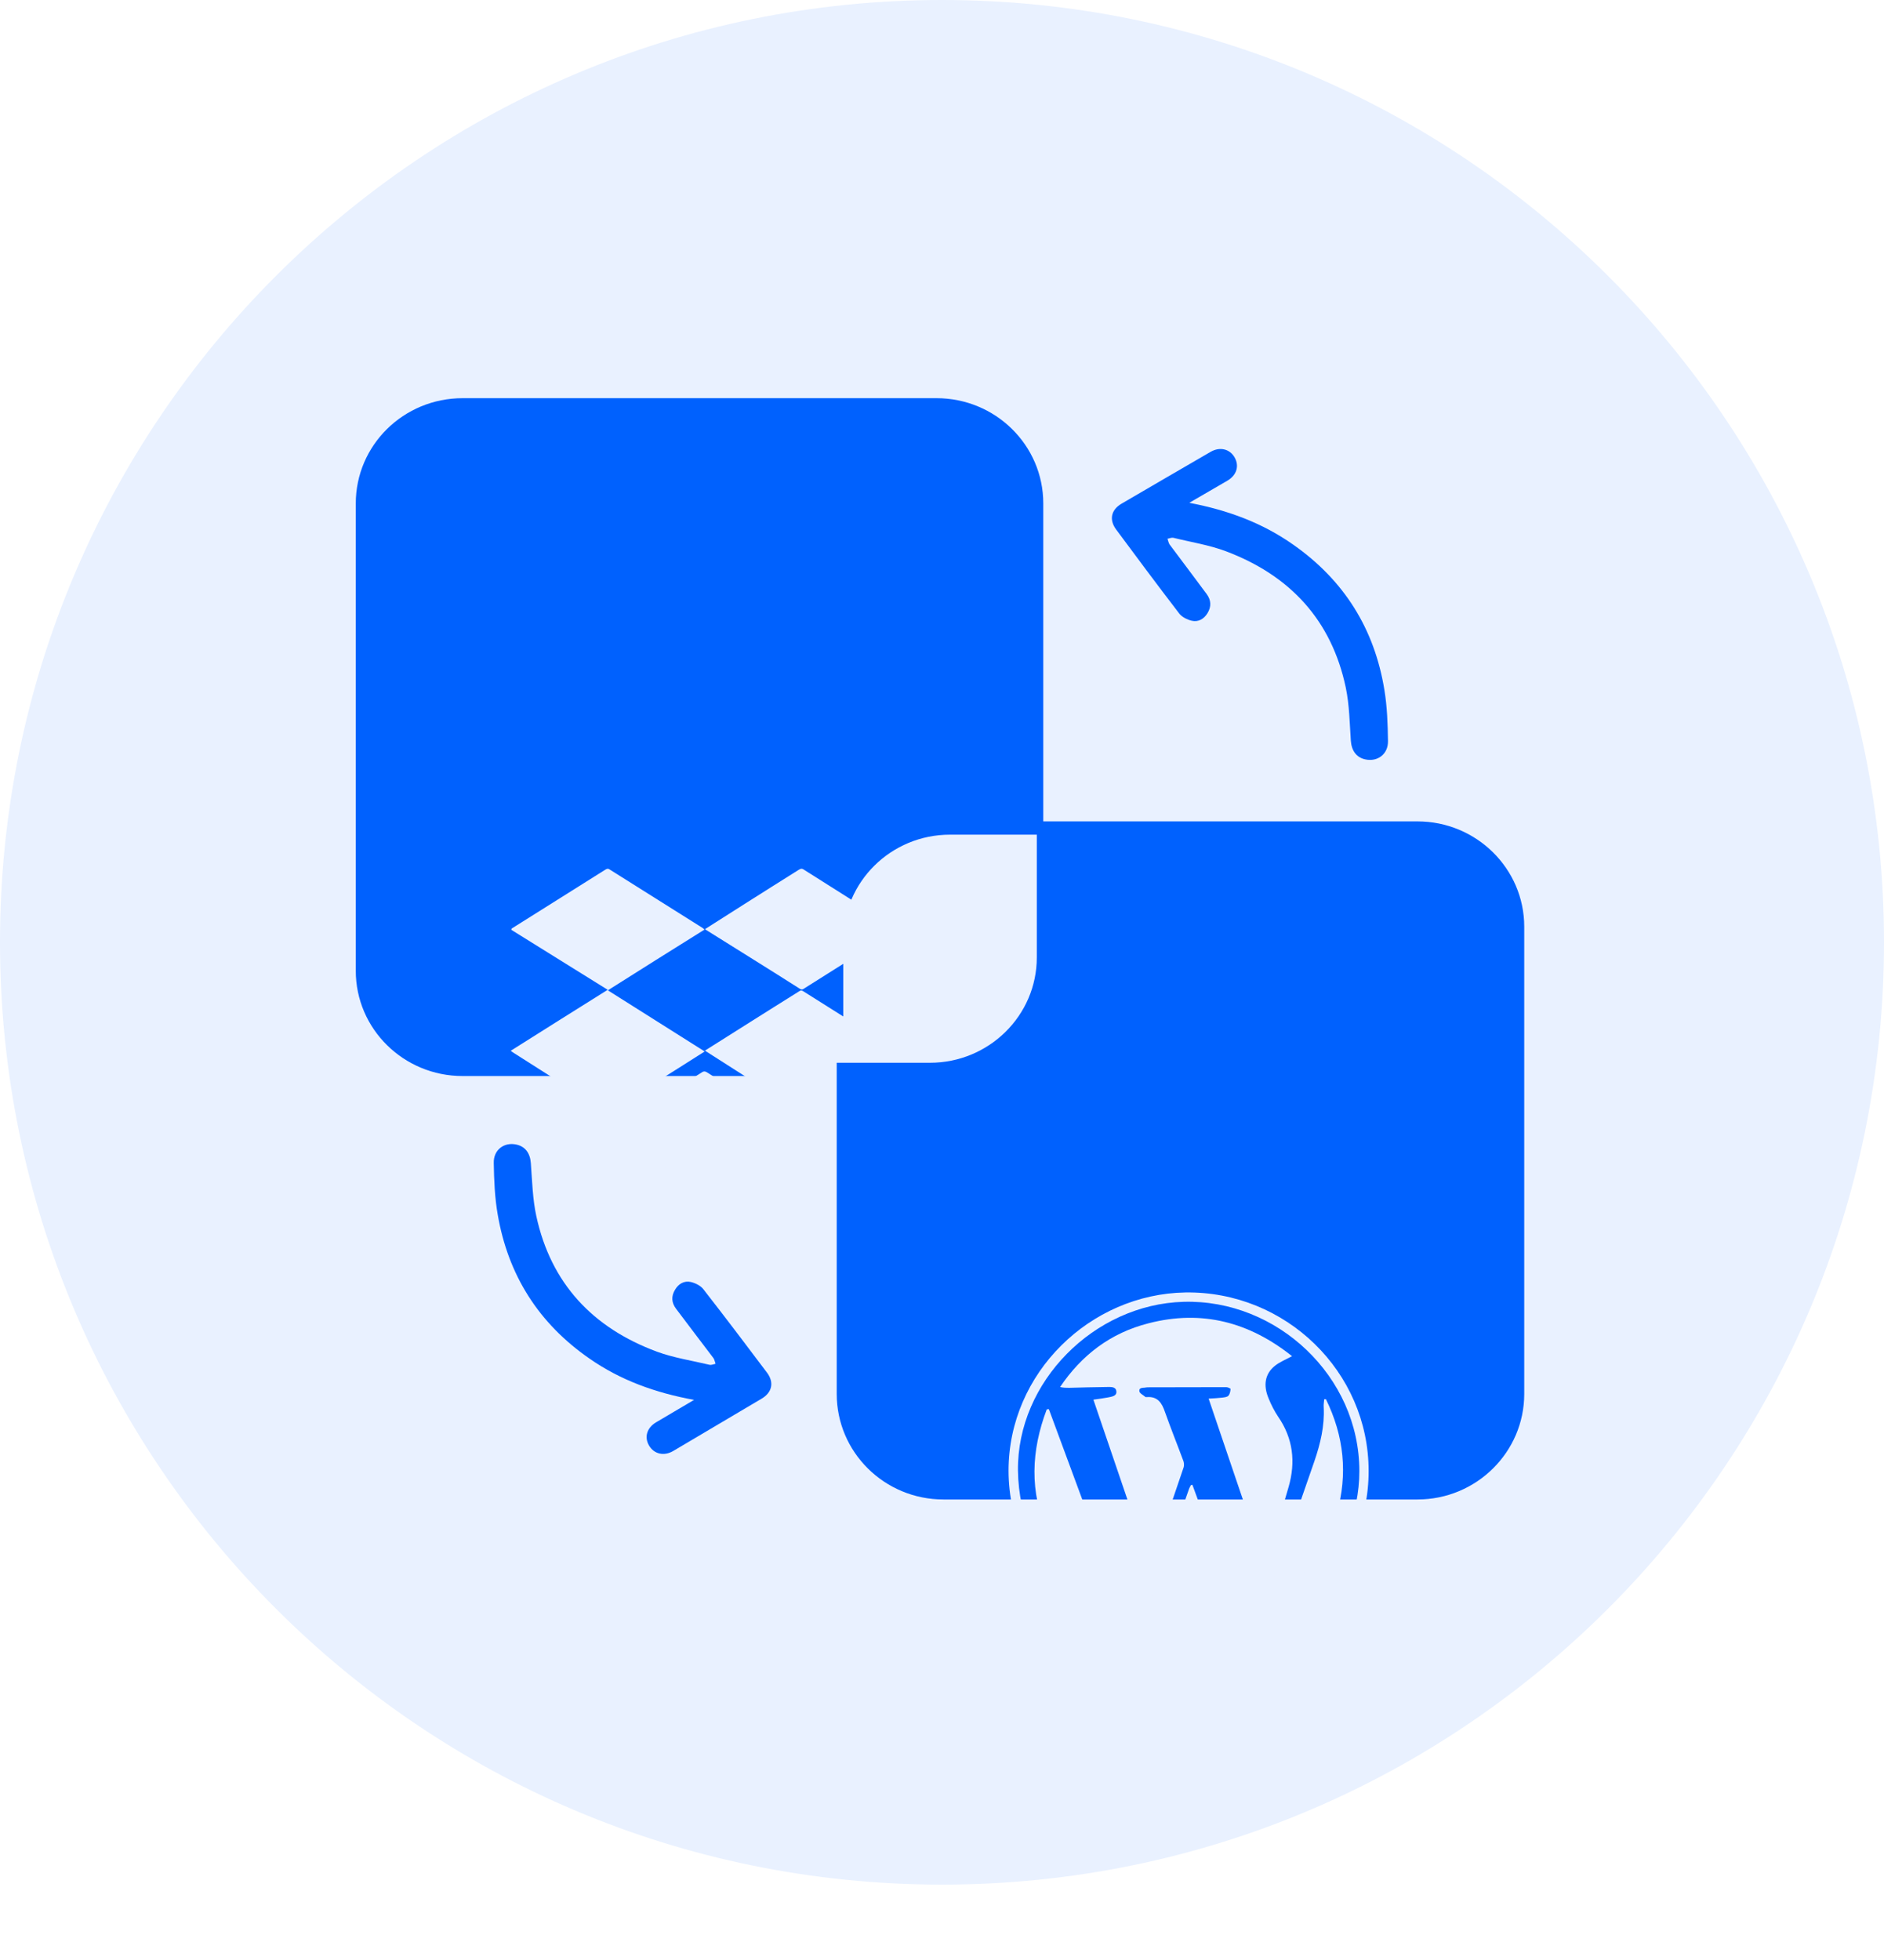 <svg width="25" height="26" viewBox="0 0 25 26" fill="none" xmlns="http://www.w3.org/2000/svg">
<path d="M25 12.5C25 5.596 19.404 0 12.5 0C5.596 0 0 5.596 0 12.5C0 19.404 5.596 25 12.5 25C19.404 25 25 19.404 25 12.5Z" fill="#E9F1FF"/>
<path d="M15.781 6.67C16.297 6.768 16.754 6.938 17.162 7.226C17.838 7.7 18.239 8.345 18.37 9.15C18.407 9.372 18.415 9.604 18.418 9.831C18.421 10.006 18.277 10.11 18.115 10.073C17.999 10.048 17.934 9.957 17.925 9.825C17.909 9.589 17.906 9.351 17.858 9.121C17.67 8.231 17.123 7.636 16.271 7.314C16.046 7.229 15.804 7.192 15.57 7.134C15.547 7.129 15.518 7.142 15.492 7.147C15.502 7.172 15.506 7.201 15.519 7.221C15.682 7.44 15.849 7.659 16.012 7.88C16.072 7.962 16.076 8.047 16.023 8.134C15.977 8.21 15.902 8.255 15.813 8.234C15.754 8.22 15.686 8.186 15.65 8.141C15.365 7.77 15.088 7.398 14.81 7.023C14.715 6.894 14.743 6.762 14.885 6.68C15.276 6.451 15.67 6.223 16.064 5.994C16.187 5.923 16.317 5.955 16.382 6.066C16.447 6.179 16.412 6.302 16.289 6.375C16.131 6.468 15.966 6.562 15.781 6.67Z" fill="#0061FE"/>
<path d="M9.21 18.57C8.693 18.475 8.235 18.309 7.825 18.024C7.146 17.555 6.741 16.912 6.604 16.108C6.565 15.886 6.556 15.654 6.552 15.428C6.547 15.252 6.691 15.147 6.852 15.183C6.969 15.208 7.035 15.297 7.044 15.43C7.062 15.666 7.067 15.904 7.117 16.133C7.31 17.022 7.862 17.613 8.716 17.93C8.942 18.013 9.183 18.049 9.418 18.105C9.441 18.109 9.47 18.096 9.495 18.091C9.486 18.067 9.482 18.037 9.468 18.017C9.304 17.799 9.135 17.581 8.971 17.361C8.91 17.28 8.905 17.195 8.958 17.108C9.003 17.031 9.078 16.986 9.167 17.006C9.227 17.02 9.295 17.054 9.331 17.099C9.618 17.467 9.899 17.837 10.179 18.21C10.274 18.338 10.247 18.471 10.106 18.554C9.716 18.785 9.324 19.017 8.933 19.248C8.81 19.32 8.68 19.288 8.614 19.178C8.547 19.066 8.582 18.942 8.705 18.868C8.862 18.774 9.026 18.68 9.21 18.57Z" fill="#0061FE"/>
<path d="M13.844 6.679V11.072H12.607C11.823 11.072 11.19 11.698 11.19 12.469V14.274H6.139C5.355 14.274 4.721 13.648 4.721 12.878V6.679C4.721 5.906 5.355 5.282 6.139 5.282H12.427C13.209 5.282 13.844 5.906 13.844 6.679Z" fill="#0061FE"/>
<g filter="url(#filter0_d_16_34)">
<path d="M8.066 9.137C8.497 9.409 8.92 9.676 9.351 9.948C9.224 10.029 9.105 10.103 8.987 10.179C8.693 10.363 8.399 10.547 8.105 10.734C8.08 10.749 8.059 10.756 8.03 10.738C7.622 10.478 7.212 10.22 6.804 9.959C6.797 9.954 6.79 9.948 6.777 9.939C7.205 9.669 7.629 9.402 8.064 9.13C7.633 8.863 7.209 8.598 6.786 8.335C6.783 8.315 6.799 8.313 6.808 8.306C7.216 8.05 7.622 7.794 8.03 7.538C8.052 7.524 8.068 7.518 8.093 7.536C8.504 7.794 8.914 8.052 9.324 8.31C9.331 8.315 9.337 8.322 9.349 8.331C8.92 8.598 8.497 8.865 8.066 9.137Z" fill="#E9F1FF"/>
<path d="M10.626 11.016C10.48 11.108 10.341 11.196 10.2 11.286C9.927 11.459 9.653 11.629 9.382 11.802C9.355 11.82 9.337 11.82 9.309 11.802C8.904 11.546 8.496 11.29 8.09 11.034C8.081 11.027 8.074 11.021 8.063 11.012C8.416 10.789 8.769 10.567 9.12 10.347C9.184 10.306 9.25 10.266 9.312 10.226C9.334 10.21 9.353 10.208 9.378 10.223C9.79 10.484 10.203 10.744 10.615 11.005C10.615 11.005 10.617 11.007 10.626 11.016Z" fill="#E9F1FF"/>
<path d="M9.354 9.937C9.559 9.809 9.755 9.683 9.953 9.559C10.167 9.425 10.379 9.29 10.593 9.157C10.614 9.144 10.627 9.13 10.657 9.148C11.069 9.409 11.482 9.667 11.896 9.928C11.903 9.932 11.908 9.937 11.919 9.946C11.86 9.984 11.805 10.02 11.748 10.053C11.393 10.278 11.035 10.5 10.68 10.725C10.648 10.745 10.625 10.75 10.591 10.727C10.181 10.464 9.771 10.204 9.354 9.937Z" fill="#E9F1FF"/>
<path d="M9.354 8.326C9.531 8.214 9.702 8.104 9.873 7.996C10.112 7.843 10.354 7.693 10.593 7.542C10.616 7.529 10.632 7.515 10.662 7.533C11.072 7.794 11.484 8.052 11.896 8.31C11.903 8.315 11.908 8.319 11.917 8.326C11.858 8.364 11.801 8.403 11.744 8.438C11.388 8.661 11.033 8.883 10.678 9.108C10.659 9.119 10.646 9.135 10.618 9.119C10.201 8.854 9.78 8.593 9.354 8.326Z" fill="#E9F1FF"/>
</g>
<path d="M20.226 12.293V18.491C20.226 19.264 19.59 19.891 18.809 19.891H12.52C11.736 19.891 11.103 19.264 11.103 18.491V14.098H12.34C13.122 14.098 13.758 13.472 13.758 12.701V10.896H18.809C19.59 10.896 20.226 11.522 20.226 12.293Z" fill="#0061FE"/>
<g filter="url(#filter1_d_16_34)">
<path d="M15.73 13.145C14.468 13.165 13.383 14.21 13.383 15.51C13.386 16.867 14.55 17.895 15.796 17.877C17.074 17.857 18.163 16.815 18.161 15.515C18.163 14.194 17.058 13.125 15.73 13.145ZM15.814 17.752C14.552 17.774 13.524 16.765 13.508 15.508C13.495 14.329 14.52 13.302 15.705 13.269C16.944 13.233 18.04 14.257 18.038 15.517C18.038 16.649 17.09 17.731 15.814 17.752Z" fill="#E9F1FF"/>
<path d="M17.145 13.99C17.058 14.037 16.979 14.068 16.915 14.12C16.785 14.226 16.76 14.378 16.835 14.553C16.869 14.637 16.91 14.717 16.96 14.792C17.159 15.081 17.195 15.393 17.099 15.726C17.006 16.049 16.906 16.373 16.808 16.696C16.805 16.707 16.799 16.716 16.783 16.745C16.532 16.007 16.286 15.286 16.038 14.553C16.106 14.549 16.161 14.547 16.218 14.54C16.247 14.536 16.284 14.533 16.3 14.515C16.32 14.493 16.327 14.457 16.329 14.425C16.329 14.419 16.293 14.401 16.272 14.401C15.931 14.401 15.586 14.403 15.245 14.403C15.233 14.403 15.22 14.403 15.208 14.405C15.174 14.414 15.113 14.399 15.119 14.455C15.122 14.484 15.172 14.506 15.199 14.531C15.201 14.533 15.208 14.533 15.213 14.533C15.361 14.52 15.418 14.61 15.459 14.731C15.536 14.949 15.623 15.164 15.703 15.38C15.712 15.405 15.714 15.438 15.707 15.463C15.566 15.881 15.422 16.296 15.281 16.714C15.279 16.723 15.272 16.73 15.256 16.759C15.005 16.02 14.759 15.299 14.509 14.567C14.584 14.556 14.643 14.549 14.7 14.538C14.75 14.527 14.819 14.522 14.814 14.459C14.809 14.392 14.741 14.399 14.691 14.399C14.522 14.401 14.356 14.405 14.187 14.41C14.149 14.41 14.11 14.41 14.067 14.399C14.354 13.974 14.737 13.682 15.24 13.554C15.951 13.37 16.58 13.54 17.145 13.99Z" fill="#E9F1FF"/>
<path d="M15.823 15.697C16.033 16.27 16.242 16.843 16.459 17.434C16.338 17.461 16.227 17.49 16.115 17.512C15.839 17.566 15.566 17.55 15.295 17.49C15.183 17.465 15.181 17.458 15.217 17.355C15.402 16.825 15.586 16.295 15.773 15.765C15.78 15.742 15.791 15.722 15.803 15.7C15.807 15.7 15.814 15.697 15.823 15.697Z" fill="#E9F1FF"/>
<path d="M13.918 14.693C14.242 15.567 14.565 16.443 14.889 17.317C14.882 17.321 14.873 17.326 14.866 17.33C14.426 17.112 14.1 16.78 13.902 16.335C13.658 15.792 13.683 15.241 13.89 14.696C13.897 14.696 13.907 14.693 13.918 14.693Z" fill="#E9F1FF"/>
<path d="M17.594 14.56C17.834 15.048 17.888 15.555 17.738 16.079C17.59 16.593 17.273 16.986 16.797 17.253C16.804 17.231 16.808 17.208 16.815 17.188C17.025 16.586 17.234 15.984 17.442 15.382C17.521 15.151 17.578 14.915 17.565 14.668C17.562 14.632 17.569 14.596 17.572 14.56C17.578 14.563 17.588 14.56 17.594 14.56Z" fill="#E9F1FF"/>
</g>
<defs>
<filter id="filter0_d_16_34" x="2.777" y="7.525" width="13.143" height="12.291" filterUnits="userSpaceOnUse" color-interpolation-filters="sRGB">
<feFlood flood-opacity="0" result="BackgroundImageFix"/>
<feColorMatrix in="SourceAlpha" type="matrix" values="0 0 0 0 0 0 0 0 0 0 0 0 0 0 0 0 0 0 127 0" result="hardAlpha"/>
<feOffset dy="4"/>
<feGaussianBlur stdDeviation="2"/>
<feComposite in2="hardAlpha" operator="out"/>
<feColorMatrix type="matrix" values="0 0 0 0 0 0 0 0 0 0 0 0 0 0 0 0 0 0 0.07 0"/>
<feBlend mode="normal" in2="BackgroundImageFix" result="effect1_dropShadow_16_34"/>
<feBlend mode="normal" in="SourceGraphic" in2="effect1_dropShadow_16_34" result="shape"/>
</filter>
<filter id="filter1_d_16_34" x="9.383" y="13.145" width="12.778" height="12.733" filterUnits="userSpaceOnUse" color-interpolation-filters="sRGB">
<feFlood flood-opacity="0" result="BackgroundImageFix"/>
<feColorMatrix in="SourceAlpha" type="matrix" values="0 0 0 0 0 0 0 0 0 0 0 0 0 0 0 0 0 0 127 0" result="hardAlpha"/>
<feOffset dy="4"/>
<feGaussianBlur stdDeviation="2"/>
<feComposite in2="hardAlpha" operator="out"/>
<feColorMatrix type="matrix" values="0 0 0 0 0 0 0 0 0 0 0 0 0 0 0 0 0 0 0.07 0"/>
<feBlend mode="normal" in2="BackgroundImageFix" result="effect1_dropShadow_16_34"/>
<feBlend mode="normal" in="SourceGraphic" in2="effect1_dropShadow_16_34" result="shape"/>
</filter>
</defs>
</svg>
